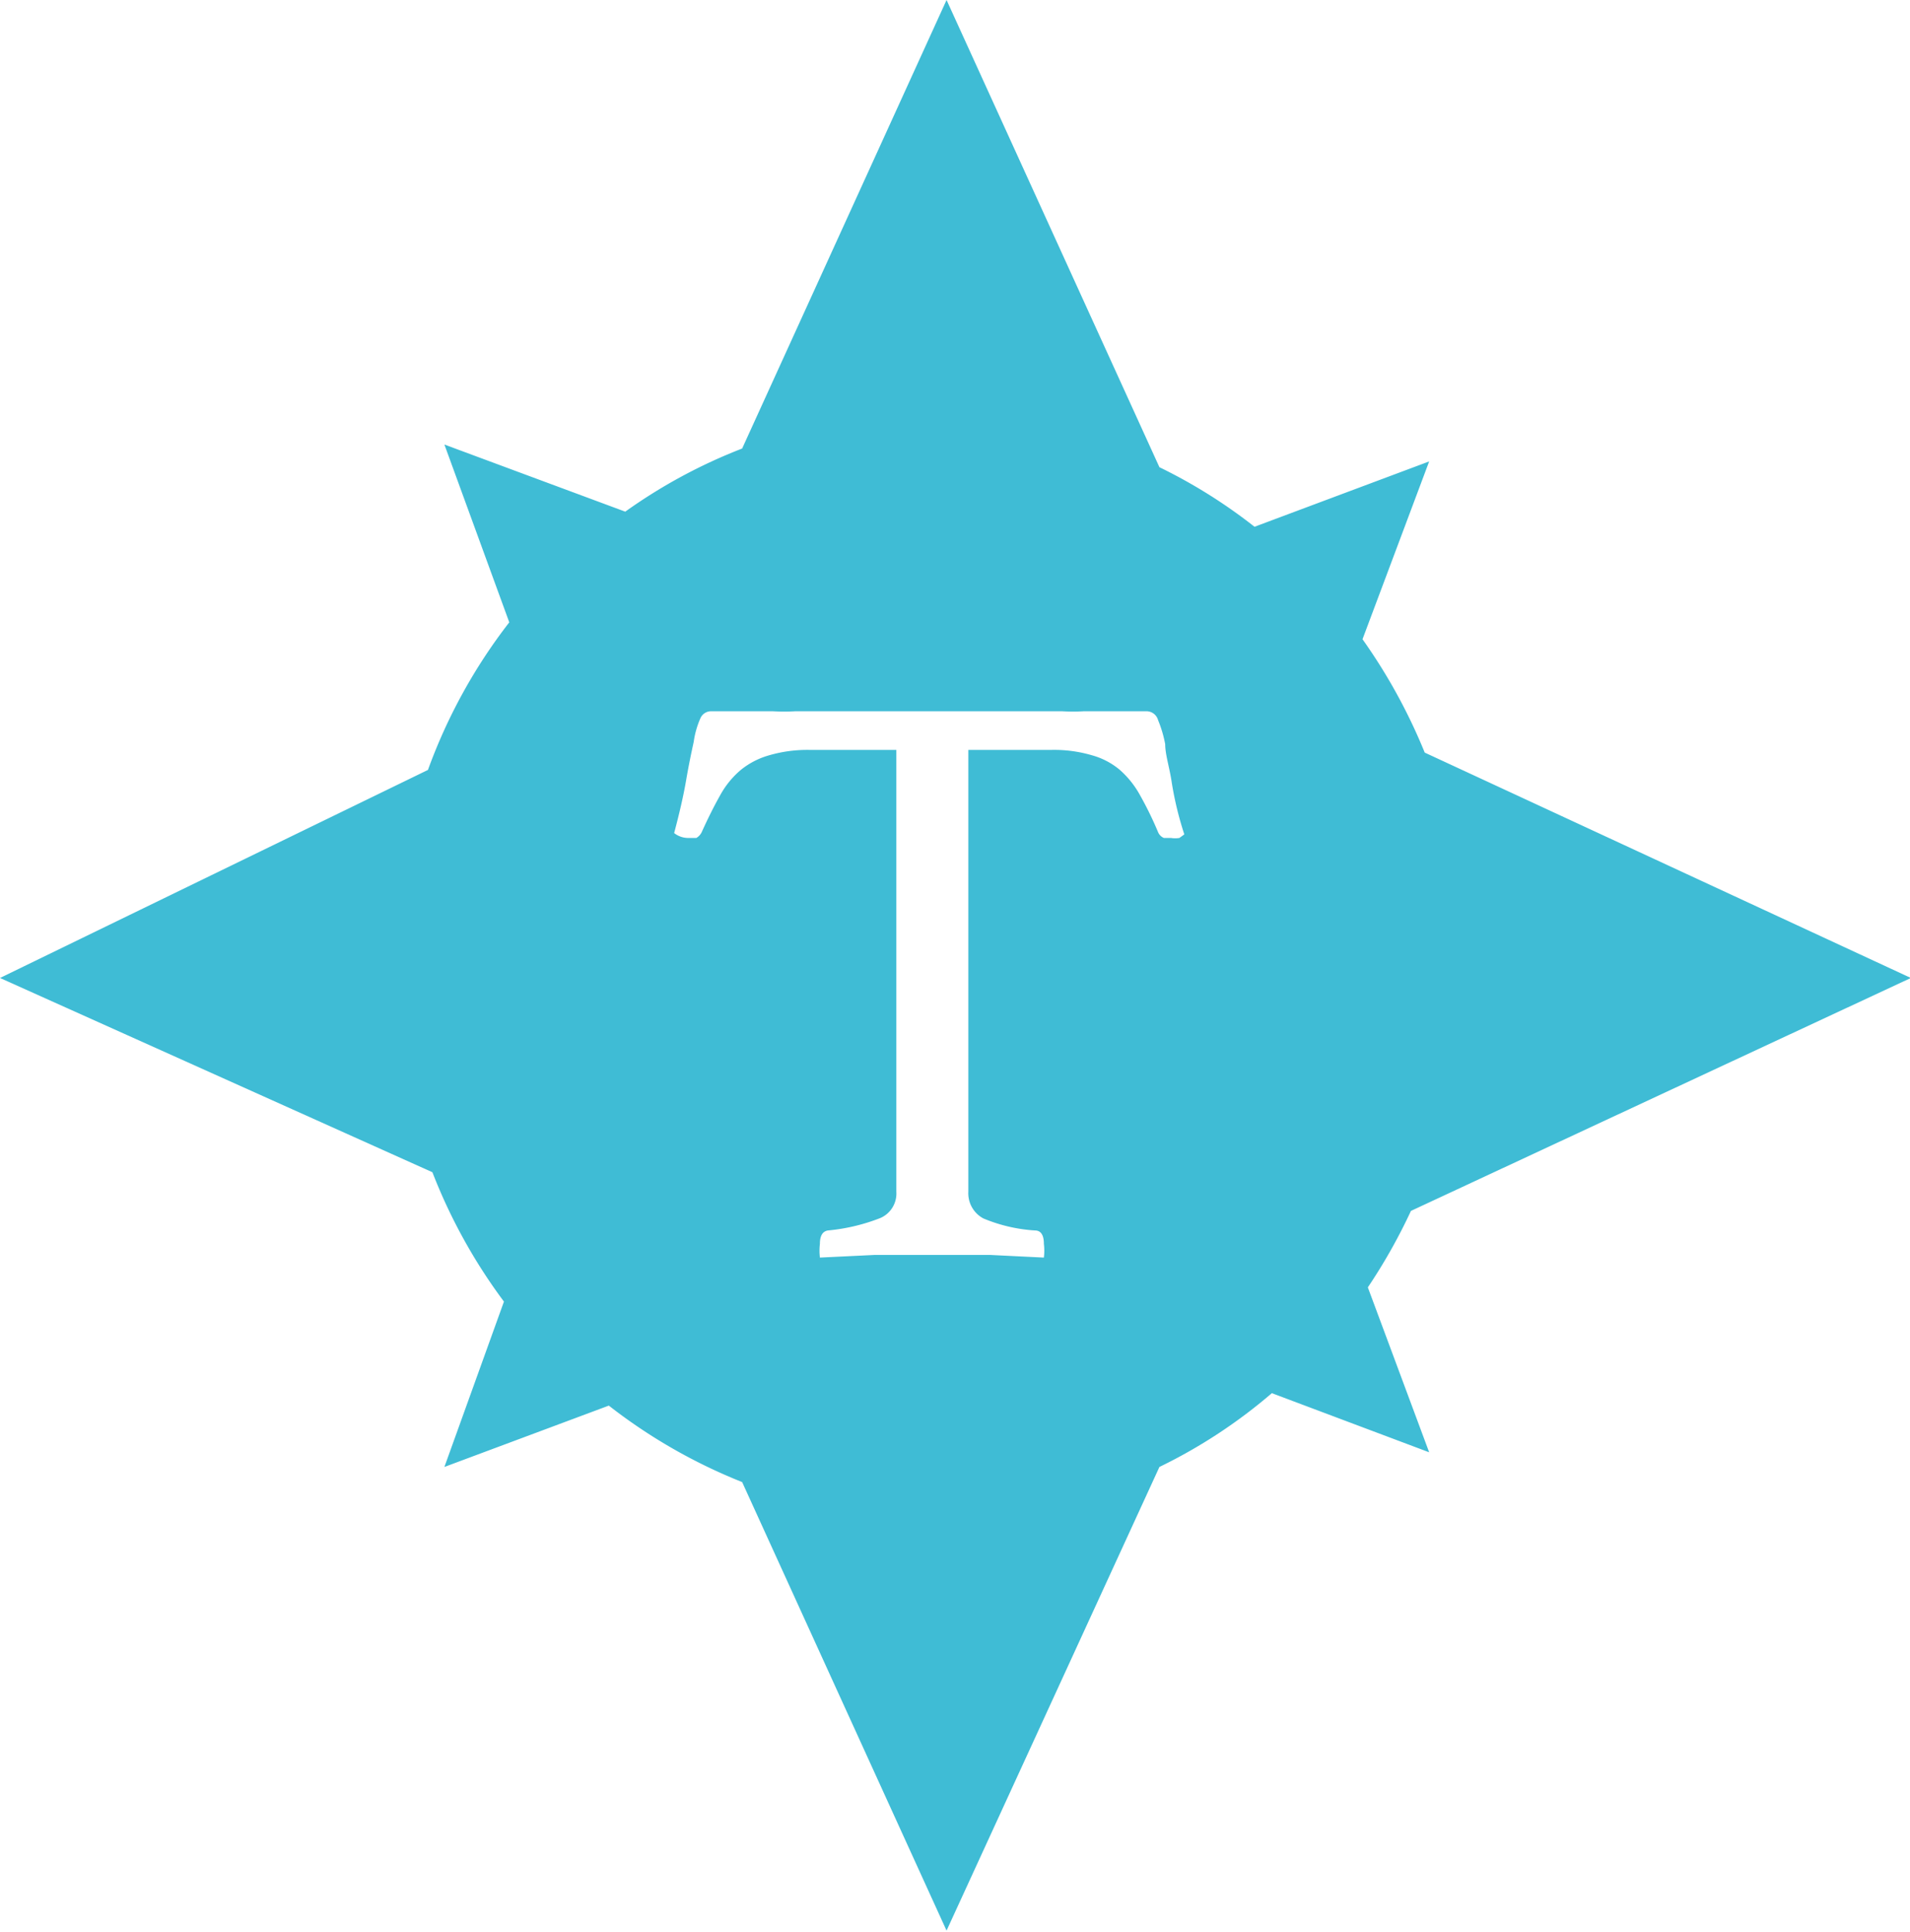 <svg xmlns="http://www.w3.org/2000/svg" viewBox="0 0 42.98 43.46"><defs><style>.cls-1{fill:#3fbcd5;fill-rule:evenodd;}</style></defs><title>Ресурс 1</title><g id="Слой_2" data-name="Слой 2"><g id="Слой_1-2" data-name="Слой 1"><path class="cls-1" d="M31.75,27.24,43,22,32.06,16.93a12.62,12.62,0,0,0-1.4-2.55l1.5-4-3.93,1.47a11.83,11.83,0,0,0-2.14-1.34L21.3,0,16.7,10.09a11.93,11.93,0,0,0-2.63,1.42L10,10,11.46,14a12.19,12.19,0,0,0-1.83,3.32L0,22l9.73,4.37a12.3,12.3,0,0,0,1.61,2.91L10,33l3.7-1.38a12.22,12.22,0,0,0,3,1.72l4.6,10.09L26.09,33a11.75,11.75,0,0,0,2.53-1.66l3.54,1.33-1.38-3.71A12.65,12.65,0,0,0,31.75,27.24Zm-5.21-8.39a.58.58,0,0,1-.19,0l-.16,0a.24.24,0,0,1-.13-.13,7.89,7.89,0,0,0-.4-.82,2.11,2.11,0,0,0-.46-.58,1.65,1.65,0,0,0-.63-.33,3,3,0,0,0-.92-.12H21.79v9.94a.64.64,0,0,0,.34.6,3.58,3.58,0,0,0,1.16.27c.13,0,.2.1.2.3a1.31,1.31,0,0,1,0,.31l-1.22-.06c-.42,0-.86,0-1.29,0l-1.29,0-1.24.06a1.31,1.31,0,0,1,0-.31q0-.27.18-.3a4.31,4.31,0,0,0,1.18-.28.6.6,0,0,0,.36-.59V16.87H18.23a3.07,3.07,0,0,0-.92.12,1.77,1.77,0,0,0-.64.33,2,2,0,0,0-.47.58c-.13.23-.27.51-.41.82a.3.3,0,0,1-.12.13l-.16,0a.51.51,0,0,1-.34-.11c.12-.45.21-.84.27-1.19s.12-.63.17-.86a2,2,0,0,1,.15-.53A.26.26,0,0,1,16,16l.36,0,.5,0,.53,0a4.52,4.52,0,0,0,.51,0h6a4.27,4.27,0,0,0,.49,0l.54,0,.5,0,.37,0a.27.27,0,0,1,.26.2,2.75,2.75,0,0,1,.16.54c0,.24.1.53.15.88a7.62,7.62,0,0,0,.28,1.15Z"/></g></g></svg>
